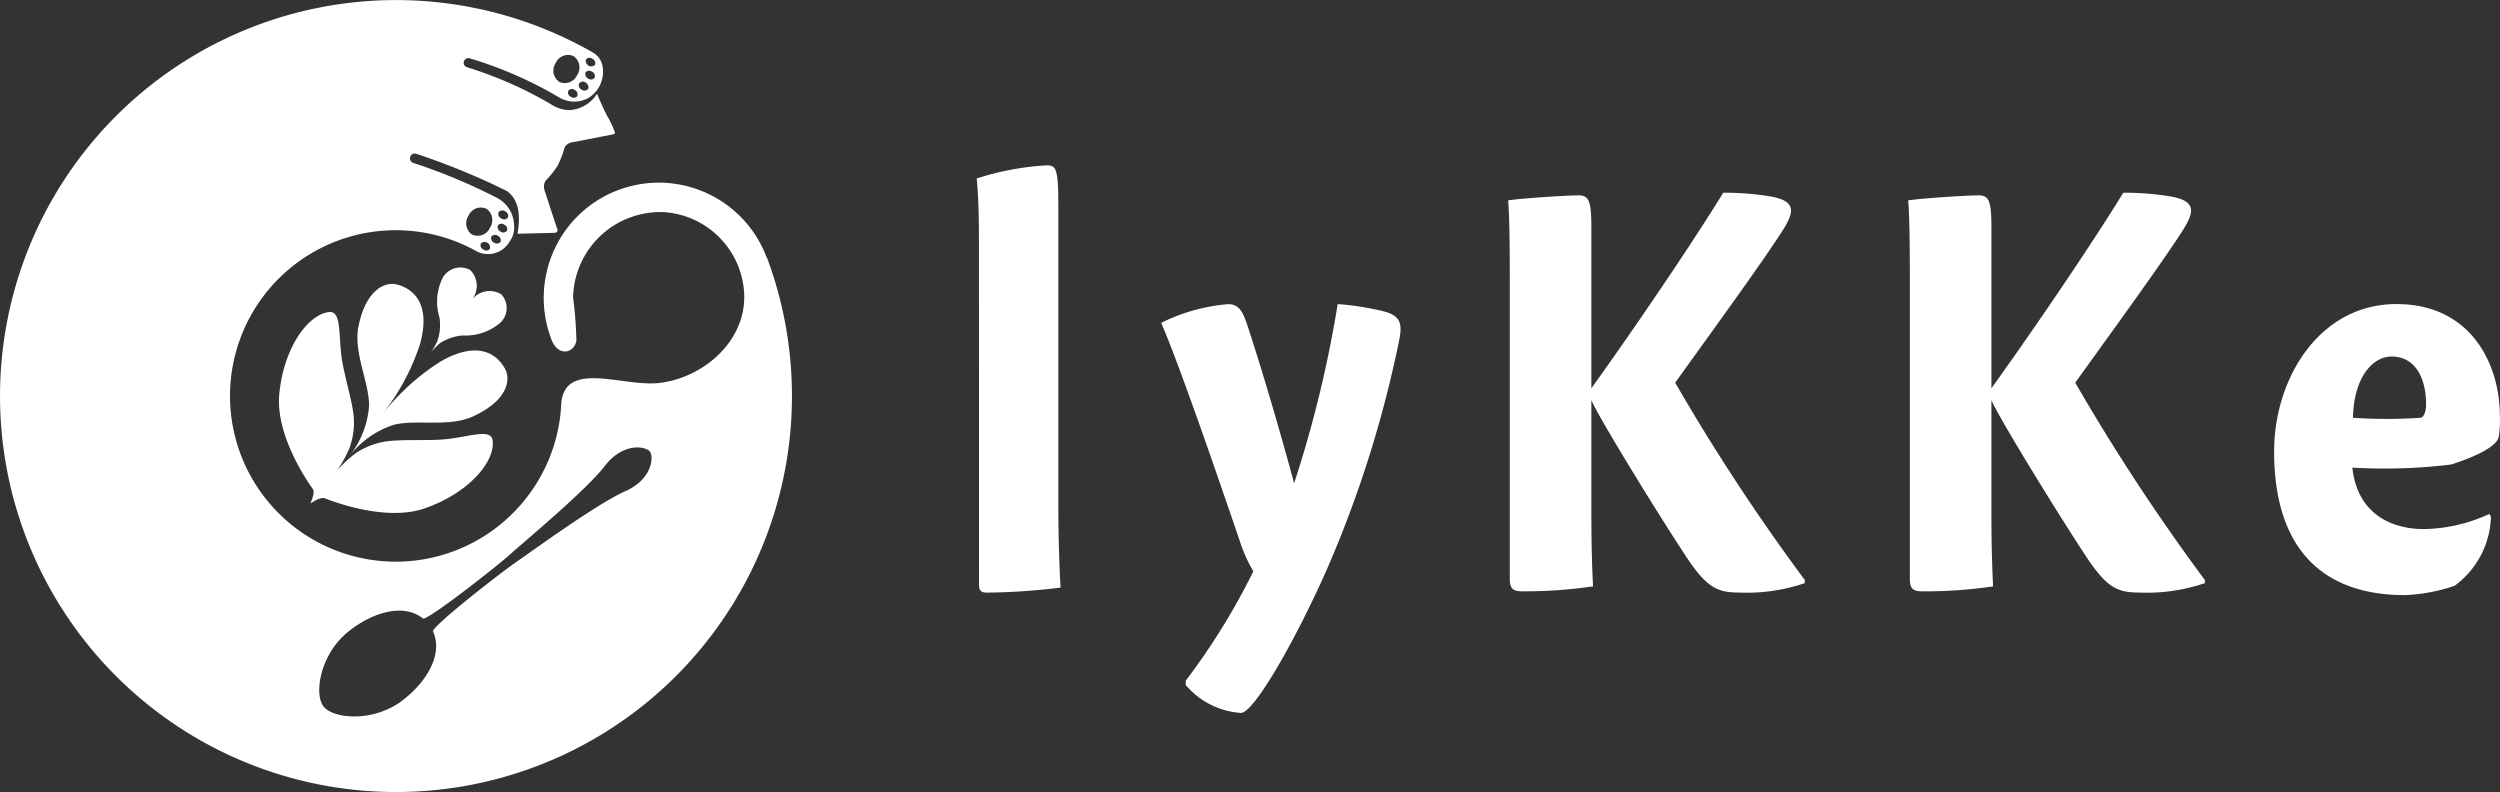 <svg id="HeaderLogo" xmlns="http://www.w3.org/2000/svg" width="182.198" height="57.719" viewBox="0 0 182.198 57.719">
  <rect x="0" y="0" width="182.198" height="57.719" fill="#333333" stroke="none"/>
  <defs>
    <style>
      .cls-1 {
        fill: #fff;
      }
    </style>
  </defs>
  <path id="パス_1" data-name="パス 1" class="cls-1" d="M175.1,42.648c0-2.688-.081-3.779-.163-4.691A20.15,20.15,0,0,1,180.03,37c.692,0,.855.228.855,2.96V61.766c0,2.227.081,4.687.163,6.006a46.447,46.447,0,0,1-5.375.366c-.407,0-.57-.138-.57-.595Z" transform="translate(-103.754 -24.949)"/>
  <path id="パス_2" data-name="パス 2" class="cls-1" d="M209.732,89.281a49.207,49.207,0,0,0,4.927-7.965,11.4,11.4,0,0,1-.855-1.824c-.855-2.5-4.438-13.063-5.864-16.288a13.411,13.411,0,0,1,4.886-1.364c.855,0,1.1.684,1.384,1.5,1.059,3.188,2.484,8.058,3.42,11.56a86.169,86.169,0,0,0,3.176-13.063,19.928,19.928,0,0,1,3.42.546c1.181.322,1.3.912,1.059,2.1a83.553,83.553,0,0,1-5.253,16.659c-2.3,5.2-5.334,10.489-6.271,10.489a5.764,5.764,0,0,1-4.031-2.036Z" transform="translate(-123.317 -39.674)"/>
  <path id="パス_3" data-name="パス 3" class="cls-1" d="M270.162,48.241c0-3.05-.041-4.915-.122-5.778.814-.138,4.194-.366,5.131-.366.814,0,.937.5.937,2.5v11.56c2.85-3.958,7.207-10.331,9.61-14.252a20.556,20.556,0,0,1,3.461.273c1.792.322,1.751,1.051.937,2.37-1.466,2.321-5.253,7.509-7.9,11.2a149.594,149.594,0,0,0,9.447,14.382v.228a13.193,13.193,0,0,1-4.846.684c-1.466,0-2.24-.366-3.543-2.231-1.873-2.777-6.637-10.514-7.167-11.788v7.969c0,3.184.081,4.687.122,5.6a34.2,34.2,0,0,1-5.09.362c-.692,0-.977-.134-.977-.908Z" transform="translate(-160.13 -27.859)"/>
  <path id="パス_4" data-name="パス 4" class="cls-1" d="M341.762,48.241c0-3.05-.041-4.915-.122-5.778.814-.138,4.194-.366,5.131-.366.814,0,.937.5.937,2.5v11.56c2.85-3.958,7.207-10.331,9.61-14.252a20.556,20.556,0,0,1,3.461.273c1.792.322,1.751,1.051.937,2.37-1.466,2.321-5.253,7.509-7.9,11.2a149.6,149.6,0,0,0,9.447,14.382v.228a13.193,13.193,0,0,1-4.846.684c-1.466,0-2.24-.366-3.543-2.231C353,66.036,348.237,58.3,347.707,57.025v7.969c0,3.184.081,4.687.122,5.6a34.2,34.2,0,0,1-5.09.362c-.692,0-.977-.134-.977-.908Z" transform="translate(-202.574 -27.859)"/>
  <path id="パス_5" data-name="パス 5" class="cls-1" d="M422.939,77.3a6.445,6.445,0,0,1-2.647,5.053,12.733,12.733,0,0,1-3.624.68c-6.108,0-9.529-3.5-9.529-10.469,0-5.326,3.3-10.742,8.918-10.742,5.456,0,7.533,4.414,7.533,8.144a7.492,7.492,0,0,1-.081,1.547c-.163.684-1.629,1.413-3.461,2a39.71,39.71,0,0,1-7.207.228c.367,3.412,2.891,4.479,5.212,4.479a11.682,11.682,0,0,0,4.764-1.1Zm-10.058-7.191a36.168,36.168,0,0,0,4.927,0c.2,0,.407-.407.407-.957,0-1.865-.733-3.506-2.525-3.506C414.413,65.644,412.963,67.012,412.882,70.107Z" transform="translate(-241.403 -39.662)"/>
  <path id="パス_6" data-name="パス 6" class="cls-1" d="M62.809,63.175l-.179.228.118-.143-.11.151.179-.232a6.669,6.669,0,0,1,3.07-2.069c1.7-.407,4.007.2,5.77-.611,2.48-1.136,2.789-2.651,2.313-3.49-.745-1.323-2.26-1.881-4.634-.538a16.533,16.533,0,0,0-4.227,3.8l-.44.558.436-.558a16.634,16.634,0,0,0,2.671-5c.741-2.622-.159-3.962-1.629-4.373-.928-.261-2.329.407-2.85,3.078-.366,1.9.778,4,.778,5.746A6.694,6.694,0,0,1,62.809,63.175Z" transform="translate(-37.177 -30.155)"/>
  <path id="パス_7" data-name="パス 7" class="cls-1" d="M77.341,53.95l-.081.106.049-.049-.041.057.086-.106a6.048,6.048,0,0,1,.566-.554,3.616,3.616,0,0,1,1.629-.558A3.922,3.922,0,0,0,82.3,51.93a1.465,1.465,0,0,0,.077-2.085,1.629,1.629,0,0,0-2.1.35,1.629,1.629,0,0,0-.155-2.117,1.48,1.48,0,0,0-2.008.566,3.912,3.912,0,0,0-.236,2.891,3.571,3.571,0,0,1-.155,1.731A5.893,5.893,0,0,1,77.341,53.95Z" transform="translate(-45.85 -28.397)"/>
  <path id="パス_8" data-name="パス 8" class="cls-1" d="M61.9,65.175c-1.091.073-2.671,0-3.665.094a5.42,5.42,0,0,0-2.626.928A9.08,9.08,0,0,0,54.3,67.419a9.406,9.406,0,0,0,.871-1.564,5.363,5.363,0,0,0,.281-2.769c-.159-1.01-.595-2.533-.778-3.567-.314-1.8,0-3.754-.977-3.636-1.5.175-3.286,2.537-3.616,5.974-.261,2.724,1.629,5.77,2.443,6.922.183.257-.13.928-.179,1.063v.024h0v-.029c.118-.073.745-.5,1.038-.383,1.3.5,4.715,1.629,7.3.733,3.258-1.136,5.131-3.425,4.947-4.927C65.546,64.275,63.717,65.061,61.9,65.175Z" transform="translate(-29.726 -33.14)"/>
  <path id="パス_9" data-name="パス 9" class="cls-1" d="M56,18.811a8.392,8.392,0,0,0-14.048-2.74h0A8.421,8.421,0,0,0,40.284,24.7a.435.435,0,0,0,.045.134c.525,1.254,1.661.916,1.8.024a27.808,27.808,0,0,0-.24-3.135A6.36,6.36,0,0,1,48.53,15.5a6.267,6.267,0,0,1,5.823,5.823c.224,3.62-3.066,6.291-6.222,6.629-2.639.281-6.784-1.67-7.1,1.437a.053.053,0,0,1,0,.024,12.078,12.078,0,1,1-6.242-11.1,1.812,1.812,0,0,0,2.036-.155,2.109,2.109,0,0,0,.476-.574,1.629,1.629,0,0,0,.285-1.1A2.293,2.293,0,0,0,36.42,14.5a41.506,41.506,0,0,0-6.181-2.59.338.338,0,0,1-.175-.517v-.02a.338.338,0,0,1,.407-.122,51.215,51.215,0,0,1,6.576,2.7c.908.627,1.022,1.8.79,3.123l2.745-.069a.208.208,0,0,0,.13-.338l-.9-2.749a.867.867,0,0,1,.065-.7h0a7.224,7.224,0,0,0,.884-1.1,7.367,7.367,0,0,0,.509-1.327.778.778,0,0,1,.407-.35h0a.668.668,0,0,1,.179-.037l2.92-.566a.22.22,0,0,0,.175-.126A7.513,7.513,0,0,0,44.38,8.5c-.362-.68-.745-1.629-.745-1.629a2.557,2.557,0,0,1-1.967,1.189,2.374,2.374,0,0,1-1.222-.322,28.744,28.744,0,0,0-6.291-2.8.338.338,0,0,1-.2-.476.342.342,0,0,1,.407-.171,29.16,29.16,0,0,1,6.515,2.85,2.154,2.154,0,0,0,2.081.065h0a2.272,2.272,0,0,0,.814-.814,2.443,2.443,0,0,0,.155-.33.5.5,0,0,1,.045-.138,2.211,2.211,0,0,0,.057-1.1,1.441,1.441,0,0,0-.713-.969A28.858,28.858,0,1,0,56.022,18.819Zm-20.173-.639a.346.346,0,0,1-.472.053.354.354,0,0,1-.187-.444.4.4,0,0,1,.66.391Zm.643-2.675a.338.338,0,0,1,.472-.053.346.346,0,0,1,.187.46.338.338,0,0,1-.472.053.342.342,0,0,1-.187-.46Zm-.061.973a.338.338,0,0,1,.472-.053.346.346,0,0,1,.187.44.338.338,0,0,1-.472.053.346.346,0,0,1-.187-.428Zm0,.753a.354.354,0,0,1,.191.444.342.342,0,0,1-.472.053.354.354,0,0,1-.191-.444.346.346,0,0,1,.48-.041Zm-2.13-1.49a.981.981,0,0,1,1.307-.476,1.014,1.014,0,0,1,.24,1.389.981.981,0,0,1-1.315.48,1.014,1.014,0,0,1-.232-1.393ZM42.2,7.039a.338.338,0,0,1-.472.053.346.346,0,0,1-.187-.44.338.338,0,0,1,.472-.053.342.342,0,0,1,.179.44Zm.627-2.663a.342.342,0,0,1,.472-.053.354.354,0,0,1,.187.444.4.4,0,0,1-.66-.391Zm-.029.941a.346.346,0,0,1,.472-.053.354.354,0,0,1,.187.444.342.342,0,0,1-.472.053A.35.35,0,0,1,42.8,5.316Zm0,.757a.346.346,0,0,1,.187.444.346.346,0,0,1-.472.053.354.354,0,0,1-.187-.444.346.346,0,0,1,.5-.065ZM40.63,4.616a.981.981,0,0,1,1.307-.48,1.014,1.014,0,0,1,.24,1.389A.985.985,0,0,1,40.87,6a1.01,1.01,0,0,1-.232-1.4Zm5.025,31.24c-2.06.924-6.593,4.235-7.835,5.09s-5.986,4.552-6.149,5.09h0c.725,1.547-.269,3.526-2.17,5.013-2.117,1.653-5.086,1.393-5.8.476s-.248-3.852,1.869-5.505c1.9-1.486,4.072-1.971,5.387-.9h0c.407.081,5.294-3.734,6.405-4.736S42.829,35.775,44.2,34s3-1.417,3.282-1.059S47.715,34.948,45.655,35.856Z" transform="translate(-0.123 -0.038)"/>
</svg>
